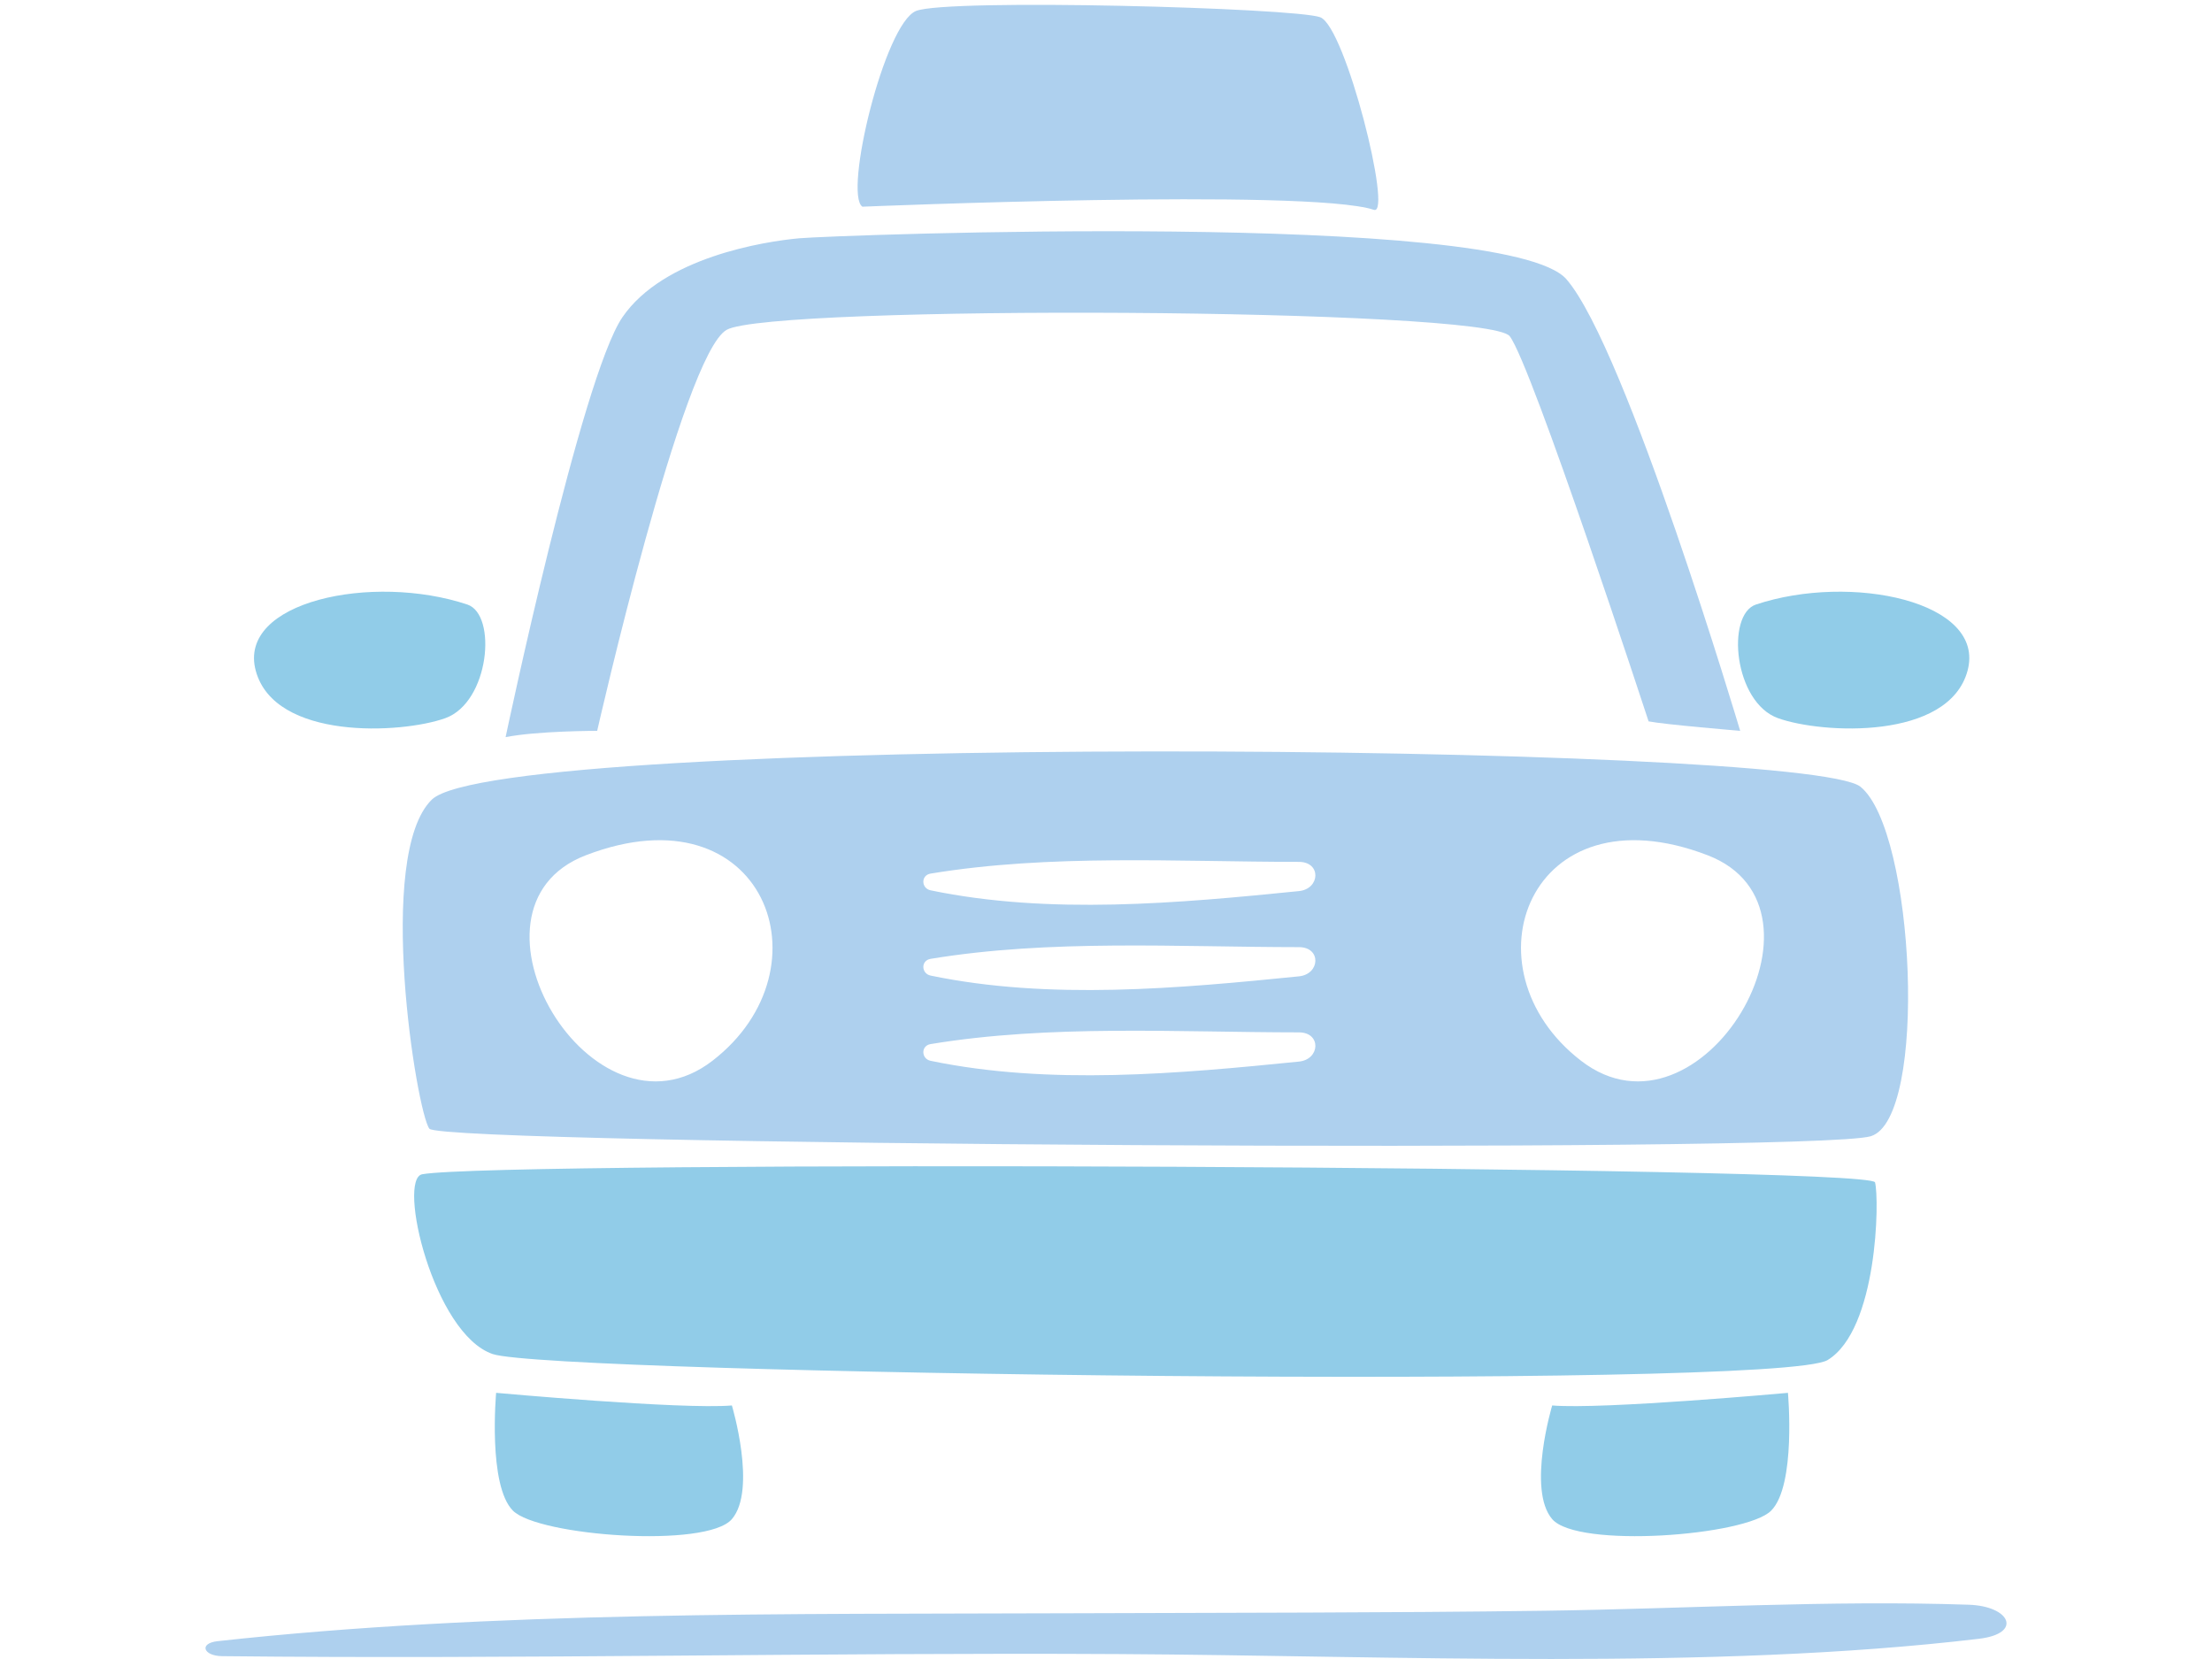 <svg data-noselect="" viewBox="0 0 400 300" width="400" height="300" preserveAspectRatio="none" version="1.1" xmlns="http://www.w3.org/2000/svg" style="background: rgba(255, 255, 255, 0);"><defs></defs> <g id="shape_E1qHQQJlbR" transform="translate(37.162,0.878) rotate(0,325.676,299.122) scale(0.5,0.5)" filter="" style="cursor: move; opacity: 1;"><g><rect fill="rgba(0,0,0,0)" width="671.353" height="618.244" x="-10" y="-10"></rect><svg version="1.1" id="图层_1" xmlns="http://www.w3.org/2000/svg" xmlns:xlink="http://www.w3.org/1999/xlink" x="0px" y="0px" style="enable-background:new 0 0 283.465 226.772;" xml:space="preserve" viewBox="77.311 56.138 126.837 116.496" width="651.353" height="598.244" preserveAspectRatio="none" data-parent="shape_E1qHQQJlbR">
<g>
	<path style="" d="M201.493,168.812c-9.859-0.336-20.007,0.291-29.892,0.424c-11.098,0.15-22.208,0.134-33.31,0.177
		c-19.812,0.076-40.754-0.174-60.129,1.966c-1.332,0.147-1.003,1.04,0.316,1.055c20.998,0.229,42.115-0.267,63.145-0.147
		c19.425,0.111,41.653,1.171,60.588-1.077C205.295,170.843,204.431,168.912,201.493,168.812z" fill="#AED0EE"></path>
	<g>
		<path style="" d="M92.574,138.495c-1.773,0.328,0.791,11.254,4.968,12.664c4.176,1.409,90.489,2.558,94.009,0.42
			c3.521-2.138,3.655-11.333,3.338-12.513C194.572,137.885,97.895,137.511,92.574,138.495z" fill="#91cce8"></path>
		<path style="" d="M97.779,153.889c0,0,13.046,1.186,16.603,0.889c0,0,1.779,5.93,0,8.005
			c-1.779,2.075-13.639,1.186-15.417-0.593C97.186,160.412,97.779,153.889,97.779,153.889z" fill="#91cce8"></path>
		<path style="" d="M188.756,153.889c0,0-13.046,1.186-16.603,0.889c0,0-1.779,5.93,0,8.005s13.639,1.186,15.417-0.593
			C189.349,160.412,188.756,153.889,188.756,153.889z" fill="#91cce8"></path>
		<path style="" d="M193.866,111.205c-3.836-3.119-95.753-3.818-100.614,0.903c-4.005,3.89-1.066,22.036-0.174,23.179
			c0.893,1.143,97.462,1.76,101.512,0.53S197.702,114.324,193.866,111.205z M113.015,130.501
			c-8.441,6.512-18.644-10.731-8.923-14.47C116.633,111.207,121.456,123.99,113.015,130.501z M154.317,130.56
			c-8.446,0.851-17.571,1.685-25.938-0.054c-0.665-0.138-0.704-1.063,0-1.179c8.418-1.39,17.405-0.829,25.938-0.824
			C155.907,128.504,155.816,130.409,154.317,130.56z M154.317,124.557c-8.446,0.851-17.571,1.685-25.938-0.054
			c-0.665-0.138-0.704-1.063,0-1.179c8.418-1.39,17.405-0.829,25.938-0.824C155.907,122.501,155.816,124.405,154.317,124.557z
			 M154.317,118.553c-8.446,0.851-17.571,1.685-25.938-0.054c-0.665-0.138-0.704-1.063,0-1.179
			c8.418-1.39,17.405-0.829,25.938-0.824C155.907,116.497,155.816,118.401,154.317,118.553z M174.184,130.501
			c-8.441-6.512-3.618-19.294,8.923-14.47C192.828,119.77,182.625,137.013,174.184,130.501z" fill="#AED0EE"></path>
		<path style="" d="M98.446,107.711c0,0,5.337-25.35,8.228-29.575c2.891-4.225,10.007-5.337,12.453-5.559
			c2.446-0.222,49.81-2.001,54.035,2.891c4.225,4.892,12.23,31.799,12.23,31.799s-5.337-0.445-6.449-0.667
			c0,0-8.228-25.128-9.784-27.129c-1.557-2.001-52.034-2.224-55.147-0.445s-9.117,28.241-9.117,28.241
			S100.67,107.266,98.446,107.711z" fill="#AED0EE"></path>
		<path style="" d="M186.504,98.371c-2.12,0.707-1.557,6.893,1.557,8.005c3.113,1.112,12.008,1.557,13.342-3.336
			S193.175,96.148,186.504,98.371z" fill="#91cce8"></path>
		<path style="" d="M95.751,98.371c2.12,0.707,1.557,6.893-1.557,8.005c-3.113,1.112-12.008,1.557-13.342-3.336
			C79.518,98.149,89.08,96.148,95.751,98.371z" fill="#91cce8"></path>
		<path style="" d="M123.574,70.353c0,0,31.416-1.313,36.024,0.222c1.334,0.445-2.001-12.897-3.78-13.564
			c-1.779-0.667-26.239-1.334-28.463-0.445C125.13,57.456,122.24,69.464,123.574,70.353z" fill="#AED0EE"></path>
	</g>
</g>
</svg></g> <!----></g>  </svg>